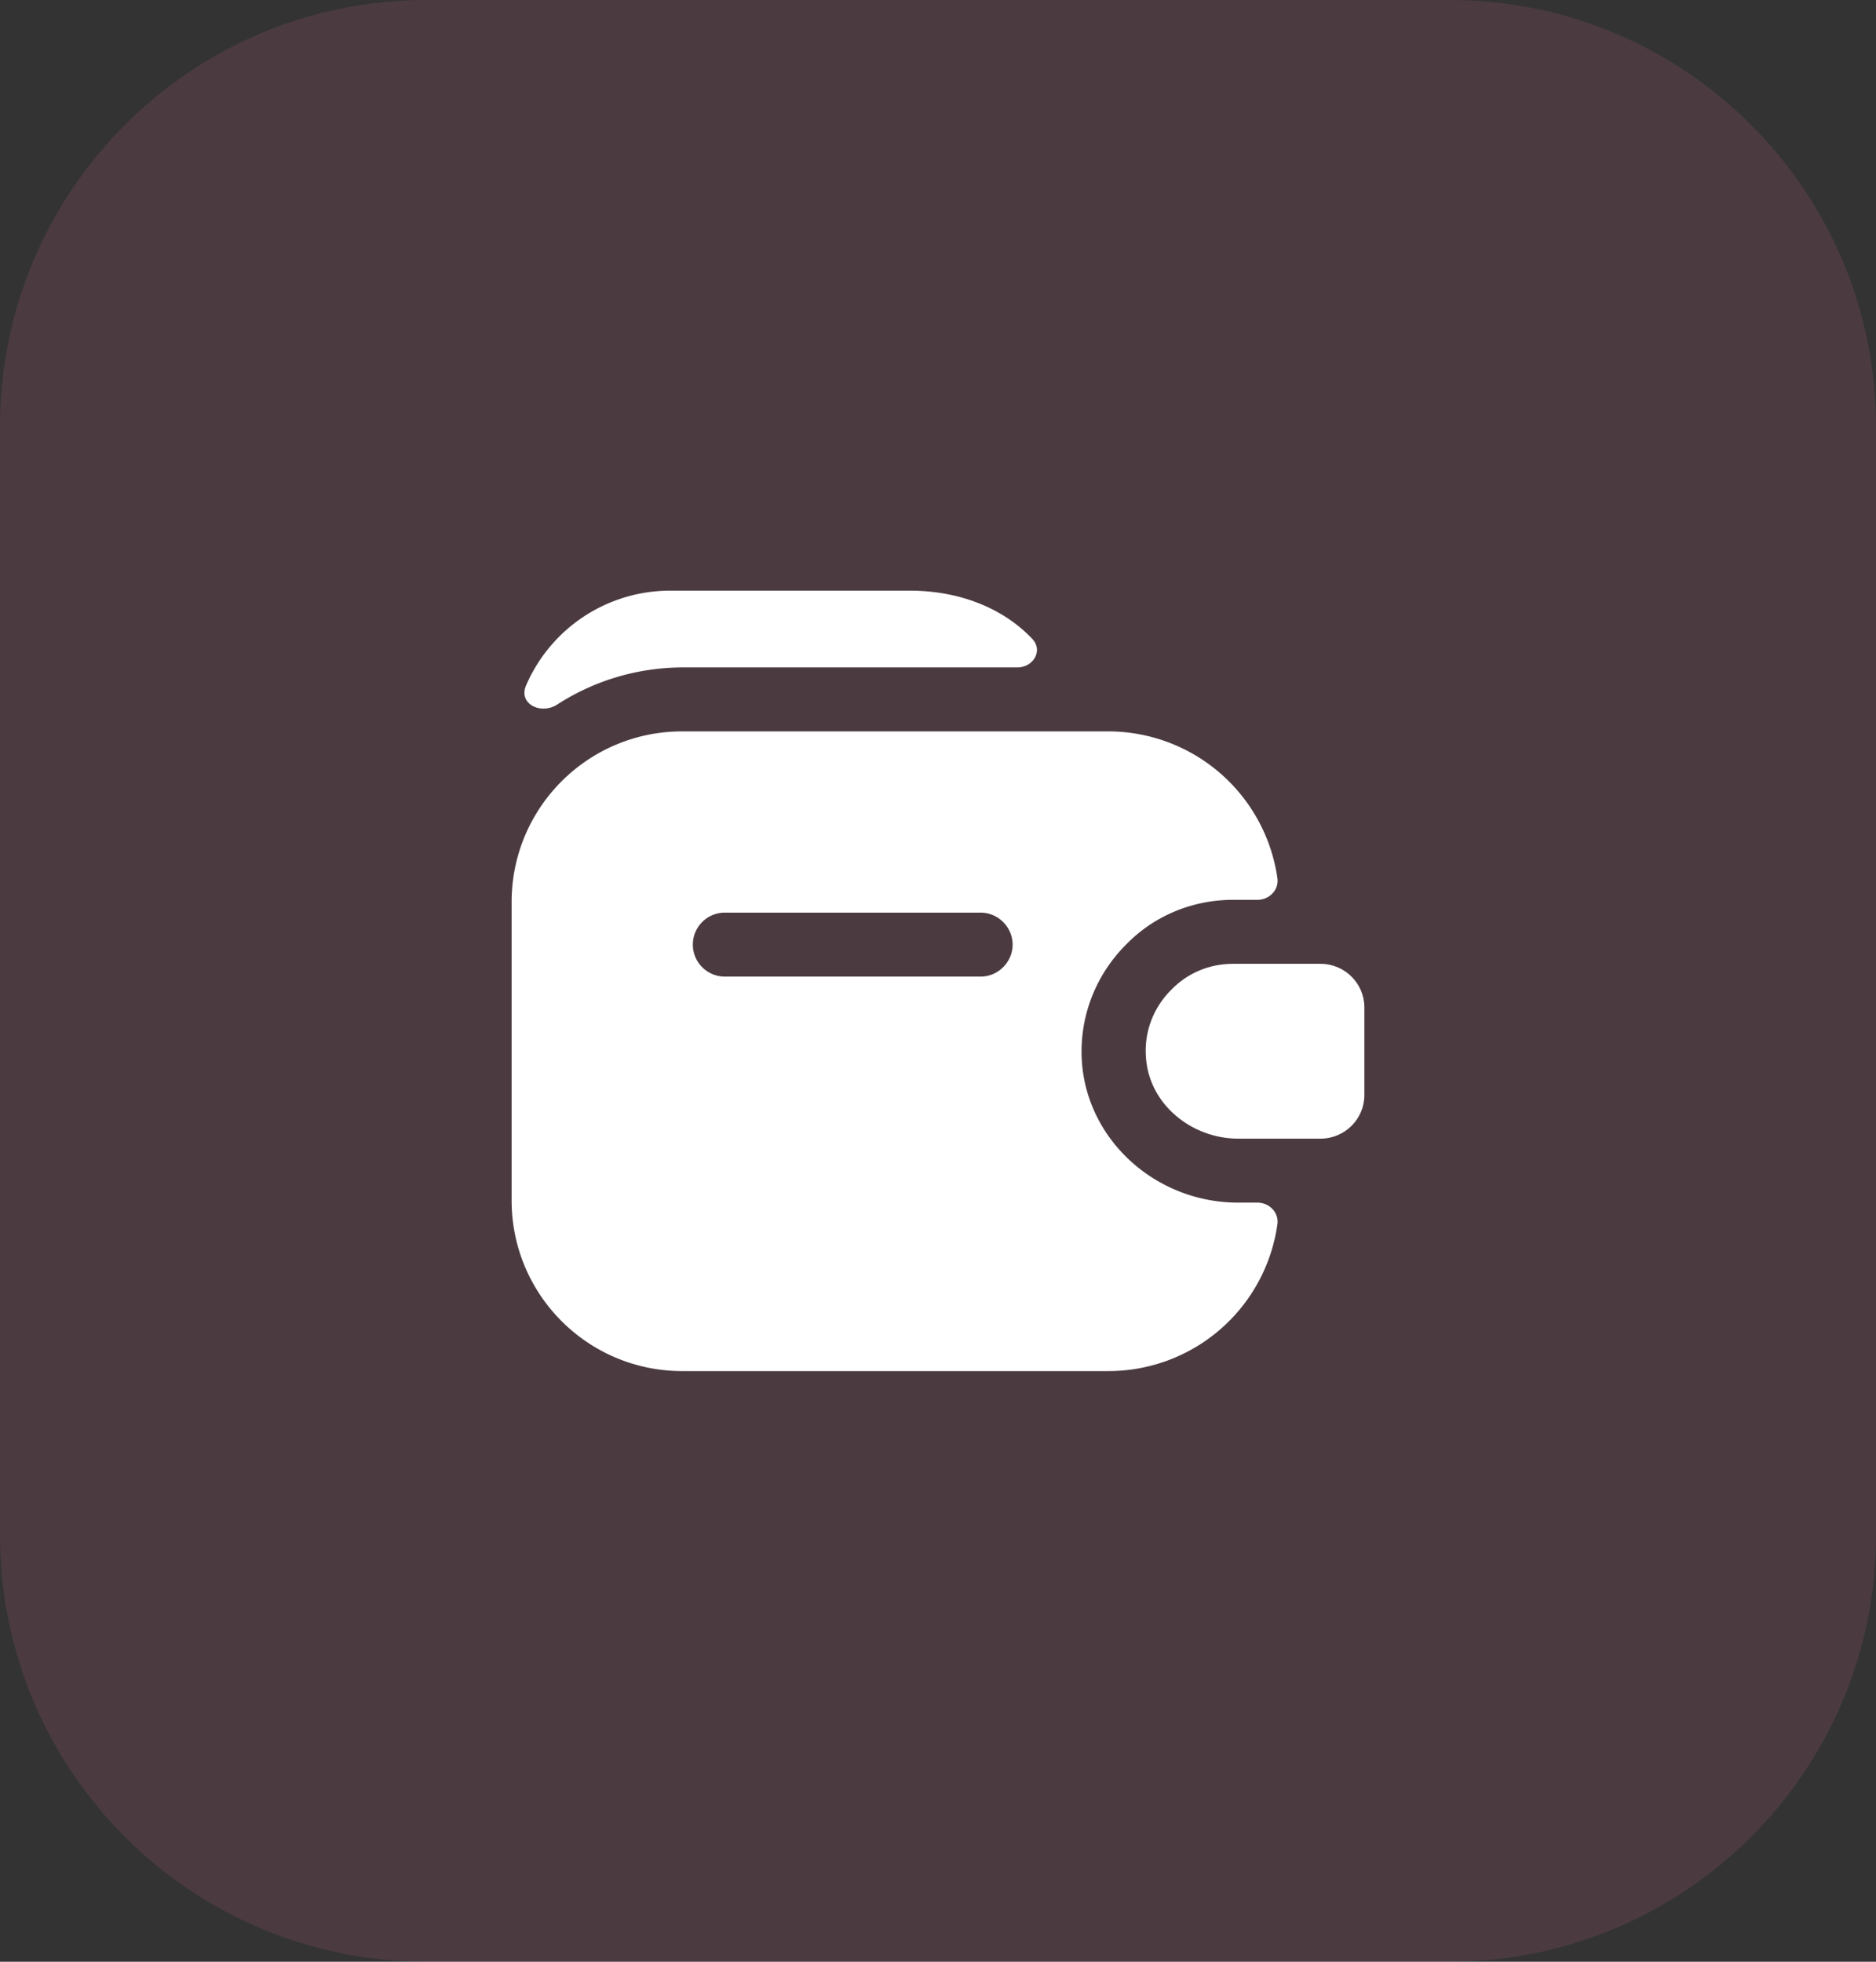 <svg xmlns="http://www.w3.org/2000/svg" width="44" height="46" fill="none"><rect width="100%" height="100%" fill="#333333" stroke="none"/><path fill="#FA7CA1" fill-opacity=".6" d="M0 10C0 4.477 4.477 0 10 0h24c5.523 0 10 4.477 10 10v26c0 5.523-4.477 10-10 10H10C4.477 46 0 41.523 0 36z" opacity=".2"/><path fill="#fff" d="M32 23.62v2.06c0 .56-.46 1.02-1.03 1.02h-1.93c-1.08 0-2.07-.79-2.16-1.87-.06-.63.18-1.22.6-1.63.37-.38.88-.6 1.44-.6h2.05c.57 0 1.03.46 1.03 1.02"/><path fill="#fff" d="M25.38 24.96c-.09-1.05.29-2.08 1.05-2.83.64-.65 1.53-1.03 2.49-1.03h.57c.28 0 .51-.23.47-.51A4.01 4.01 0 0 0 26 17.15H16c-2.21 0-4 1.79-4 4v7c0 2.21 1.79 4 4 4h10a4 4 0 0 0 3.96-3.44c.04-.28-.19-.51-.47-.51h-.45c-1.9 0-3.5-1.42-3.66-3.24M23 22.9h-6a.749.749 0 1 1 0-1.5h6c.41 0 .75.34.75.75s-.34.75-.75.75M24.21 14.98c.26.27.03.67-.35.67h-7.83c-1.09 0-2.11.32-2.96.87-.39.25-.92-.02-.73-.45a3.68 3.68 0 0 1 3.38-2.22h5.62c1.16 0 2.19.41 2.87 1.13"/></svg>